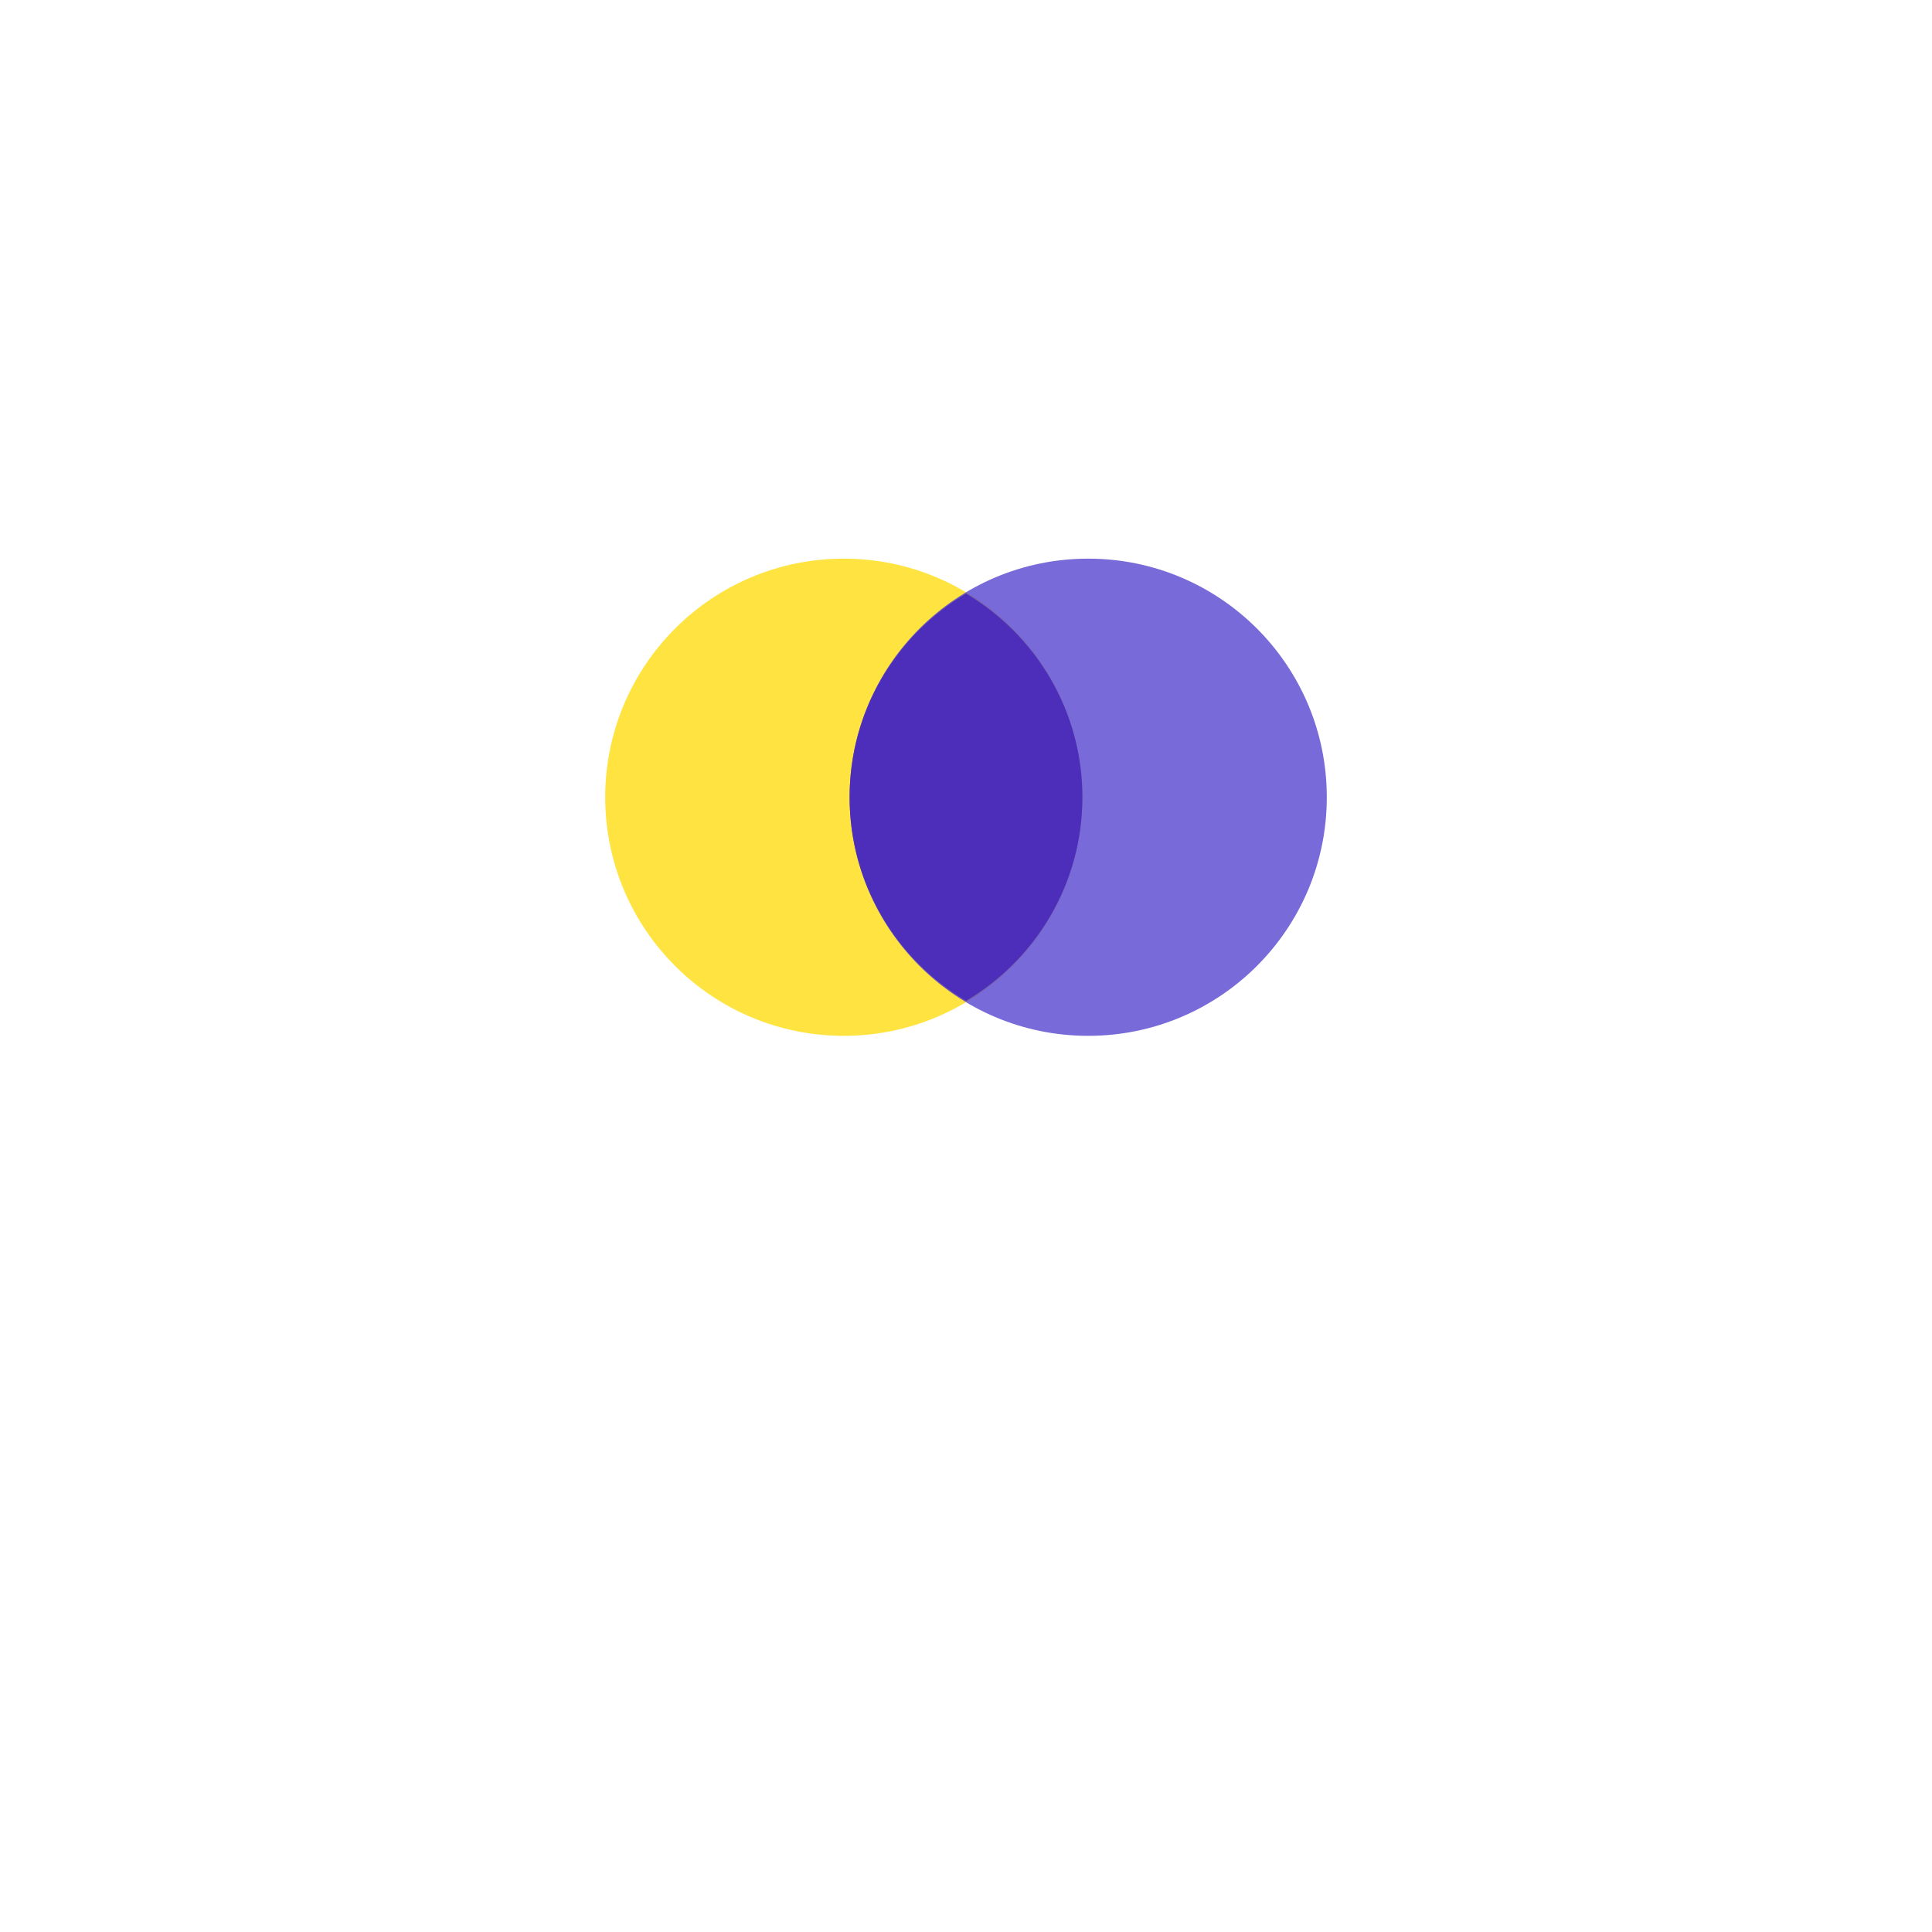 <svg width="166" height="166" viewBox="0 0 166 166" fill="none" xmlns="http://www.w3.org/2000/svg">
<g filter="url(#filter0_d)">
<path fill-rule="evenodd" clip-rule="evenodd" d="M83 126C115.033 126 141 100.033 141 68C141 35.968 115.033 10 83 10C50.968 10 25 35.968 25 68C25 100.033 50.968 126 83 126Z" fill="white"/>
</g>
<path fill-rule="evenodd" clip-rule="evenodd" d="M72.5 89C83.822 89 93 79.822 93 68.5C93 57.178 83.822 48 72.5 48C61.178 48 52 57.178 52 68.5C52 79.822 61.178 89 72.5 89Z" fill="#FFE441"/>
<path opacity="0.773" fill-rule="evenodd" clip-rule="evenodd" d="M93.5 89C104.822 89 114 79.822 114 68.5C114 57.178 104.822 48 93.5 48C82.178 48 73 57.178 73 68.5C73 79.822 82.178 89 93.5 89Z" fill="#513ECC"/>
<path fill-rule="evenodd" clip-rule="evenodd" d="M83 51C77.011 54.556 73 61.062 73 68.5C73 75.938 77.011 82.444 83 86C88.989 82.444 93 75.938 93 68.5C93 61.062 88.989 54.556 83 51Z" fill="#4C2EBA"/>
<defs>
<filter id="filter0_d" x="0" y="0" width="166" height="166" filterUnits="userSpaceOnUse" color-interpolation-filters="sRGB">
<feFlood flood-opacity="0" result="BackgroundImageFix"/>
<feColorMatrix in="SourceAlpha" type="matrix" values="0 0 0 0 0 0 0 0 0 0 0 0 0 0 0 0 0 0 127 0"/>
<feOffset dy="15"/>
<feGaussianBlur stdDeviation="12.5"/>
<feColorMatrix type="matrix" values="0 0 0 0 0 0 0 0 0 0 0 0 0 0 0 0 0 0 0.149 0"/>
<feBlend mode="normal" in2="BackgroundImageFix" result="effect1_dropShadow"/>
<feBlend mode="normal" in="SourceGraphic" in2="effect1_dropShadow" result="shape"/>
</filter>
</defs>
</svg>
